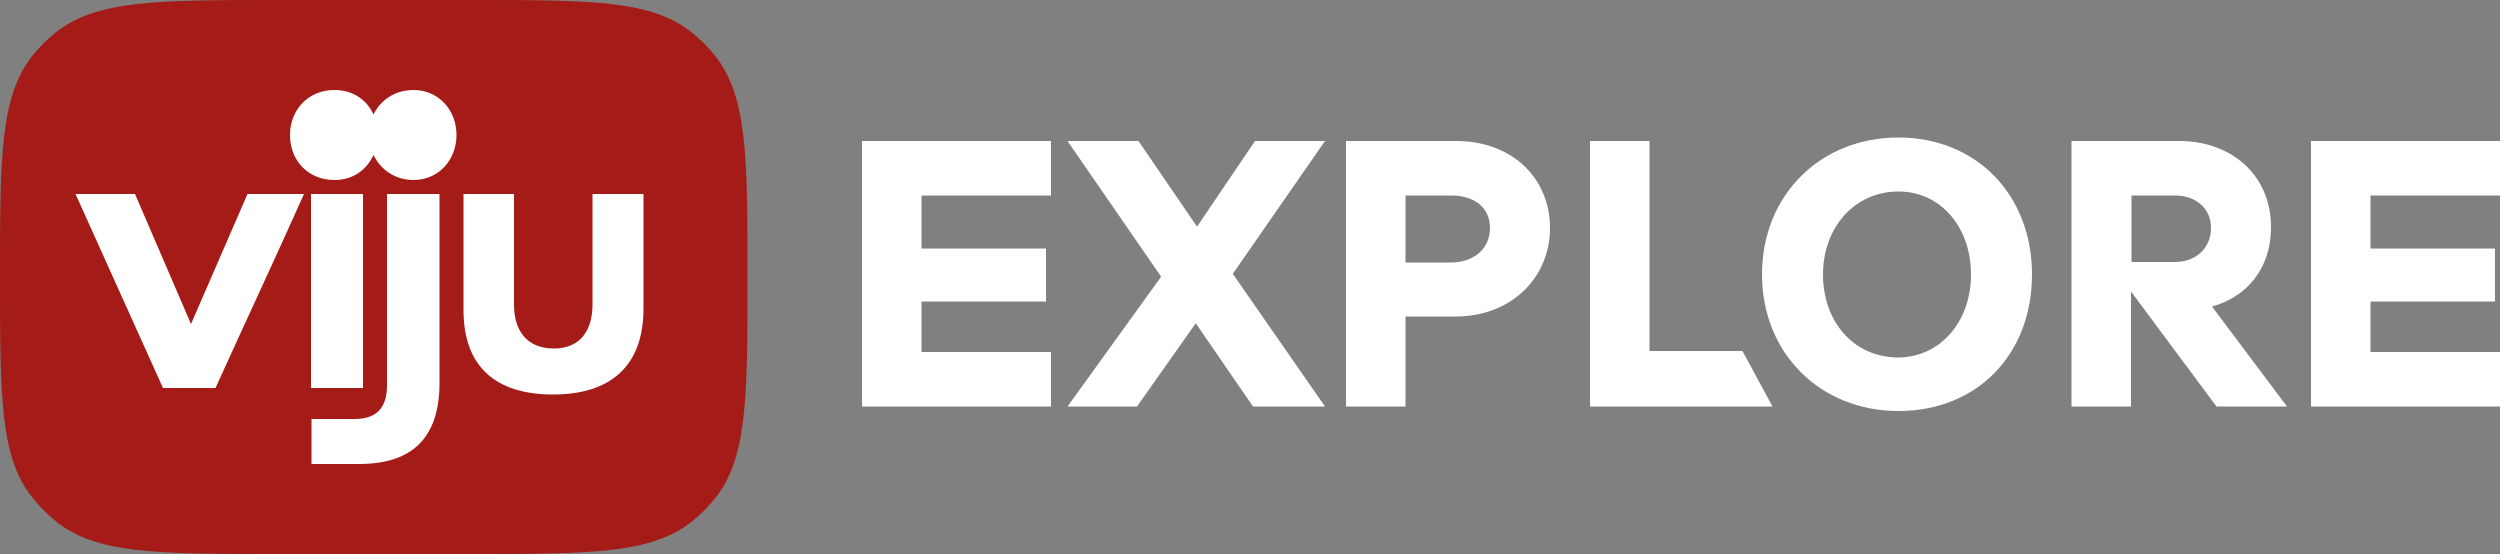 <svg enable-background="new 0 0 500 110.9" version="1.1" viewBox="0 0 500 110.9" xml:space="preserve" xmlns="http://www.w3.org/2000/svg">
<rect x="0" y="0" width="500" height="110.9" fill="#808080" stroke="none"/>
<style type="text/css">
	.st0{fill:#A51B17;}
	.st1{fill:#FFFFFF;}
</style>

	<path class="st0" d="m0 55.5c0-24.2 0-36.3 6.6-44.5 1.3-1.6 2.8-3.1 4.4-4.4 8.2-6.6 20.3-6.6 44.5-6.6h38.6c24.2 0 36.3 0 44.4 6.6 1.6 1.3 3.1 2.8 4.4 4.4 6.6 8.2 6.6 20.3 6.6 44.4s0 36.3-6.6 44.4c-1.3 1.6-2.8 3.1-4.4 4.4-8.2 6.6-20.3 6.6-44.4 6.6h-38.6c-24.2 0-36.3 0-44.4-6.6-1.6-1.3-3.1-2.8-4.4-4.4-6.7-8.1-6.7-20.2-6.7-44.3z"/>
	<path class="st1" d="m38.2 64.8-11.2-26h-11.9l17.5 38.8h10.5c5.7-12.6 11.8-25.6 17.7-38.8h-11.3z"/>
	<path class="st1" d="m77.4 77c0 3.8-1.4 6.8-6.5 6.8h-8.6v9h9.5c10.9 0 16.1-5.5 16.1-16.2v-37.8h-10.5z"/>
	<path class="st1" d="m118.5 38.8v22.1c0 5.1-2.4 8.8-7.7 8.8s-8-3.4-8-8.8v-22.1h-10.1v23.2c0 11.5 6.6 16.9 17.9 16.9s18.1-5.5 18.1-17.2v-22.9z"/>
	<path class="st1" d="m82.7 18c-3.7 0-6.6 2-8 4.9-1.3-2.9-4.1-4.9-7.8-4.9-5.3 0-8.9 4-8.9 9s3.5 9 8.9 9c3.7 0 6.4-2 7.8-5 1.4 2.9 4.3 5 8 5 5 0 8.6-4 8.6-9s-3.6-9-8.6-9z"/>
	<path class="st1" d="m72.6 38.8h-10.4v38.8h10.4z"/>
	<path d="m184.3 39.1v10.6h24.9v10.6h-24.9v10.1h25.9v10.9h-37.8v-53.1h37.8v10.9zm289.8 0v10.6h24.9v10.6h-24.9v10.1h25.9v10.9h-37.8v-53.1h37.8v10.9zm-31.7 22.2 15 20h-14.1l-17.1-23v23h-11.9v-53.1h21.5c10.7 0 18.4 7 18.4 17.2 0 8.4-4.9 14-11.8 15.9zm-7.4-22.2h-8.7v13.3h8.7c4.2 0 7.2-2.8 7.2-6.8s-3.1-6.5-7.2-6.5zm-82.6 15.8c0-15.9 11.7-27.4 27.3-27.4s26.7 11.5 26.7 27.4-10.9 27.3-26.7 27.3c-15.7 0-27.3-11.6-27.3-27.3zm41.8 0c0-9.5-6.1-16.6-14.5-16.6-8.8 0-15.1 7.2-15.1 16.6s6.1 16.6 15.1 16.6c8.4-0.1 14.5-7.2 14.5-16.6zm-64.3 15.3h18.6l6 11.1h-36.5v-53.1h11.9zm-60.7-42h22c11.4 0 18.8 7.6 18.8 17.4s-7.6 17.7-18.9 17.7h-10v18h-11.9zm11.9 24.3h9.1c4.6 0 7.8-2.8 7.8-6.9s-3.1-6.5-7.8-6.5h-9.1zm-16.1-24.3h-14l-13.6 20.1 2.6-2.1-12.3-18h-14.2l19.6 28.4 3.2-6.9-22.8 31.6h13.9l14.4-20.4-3.3 2.8 12.1 17.6h14.4l-18.9-27.2-1.3 3.2z" fill="#fff"/>

</svg>
